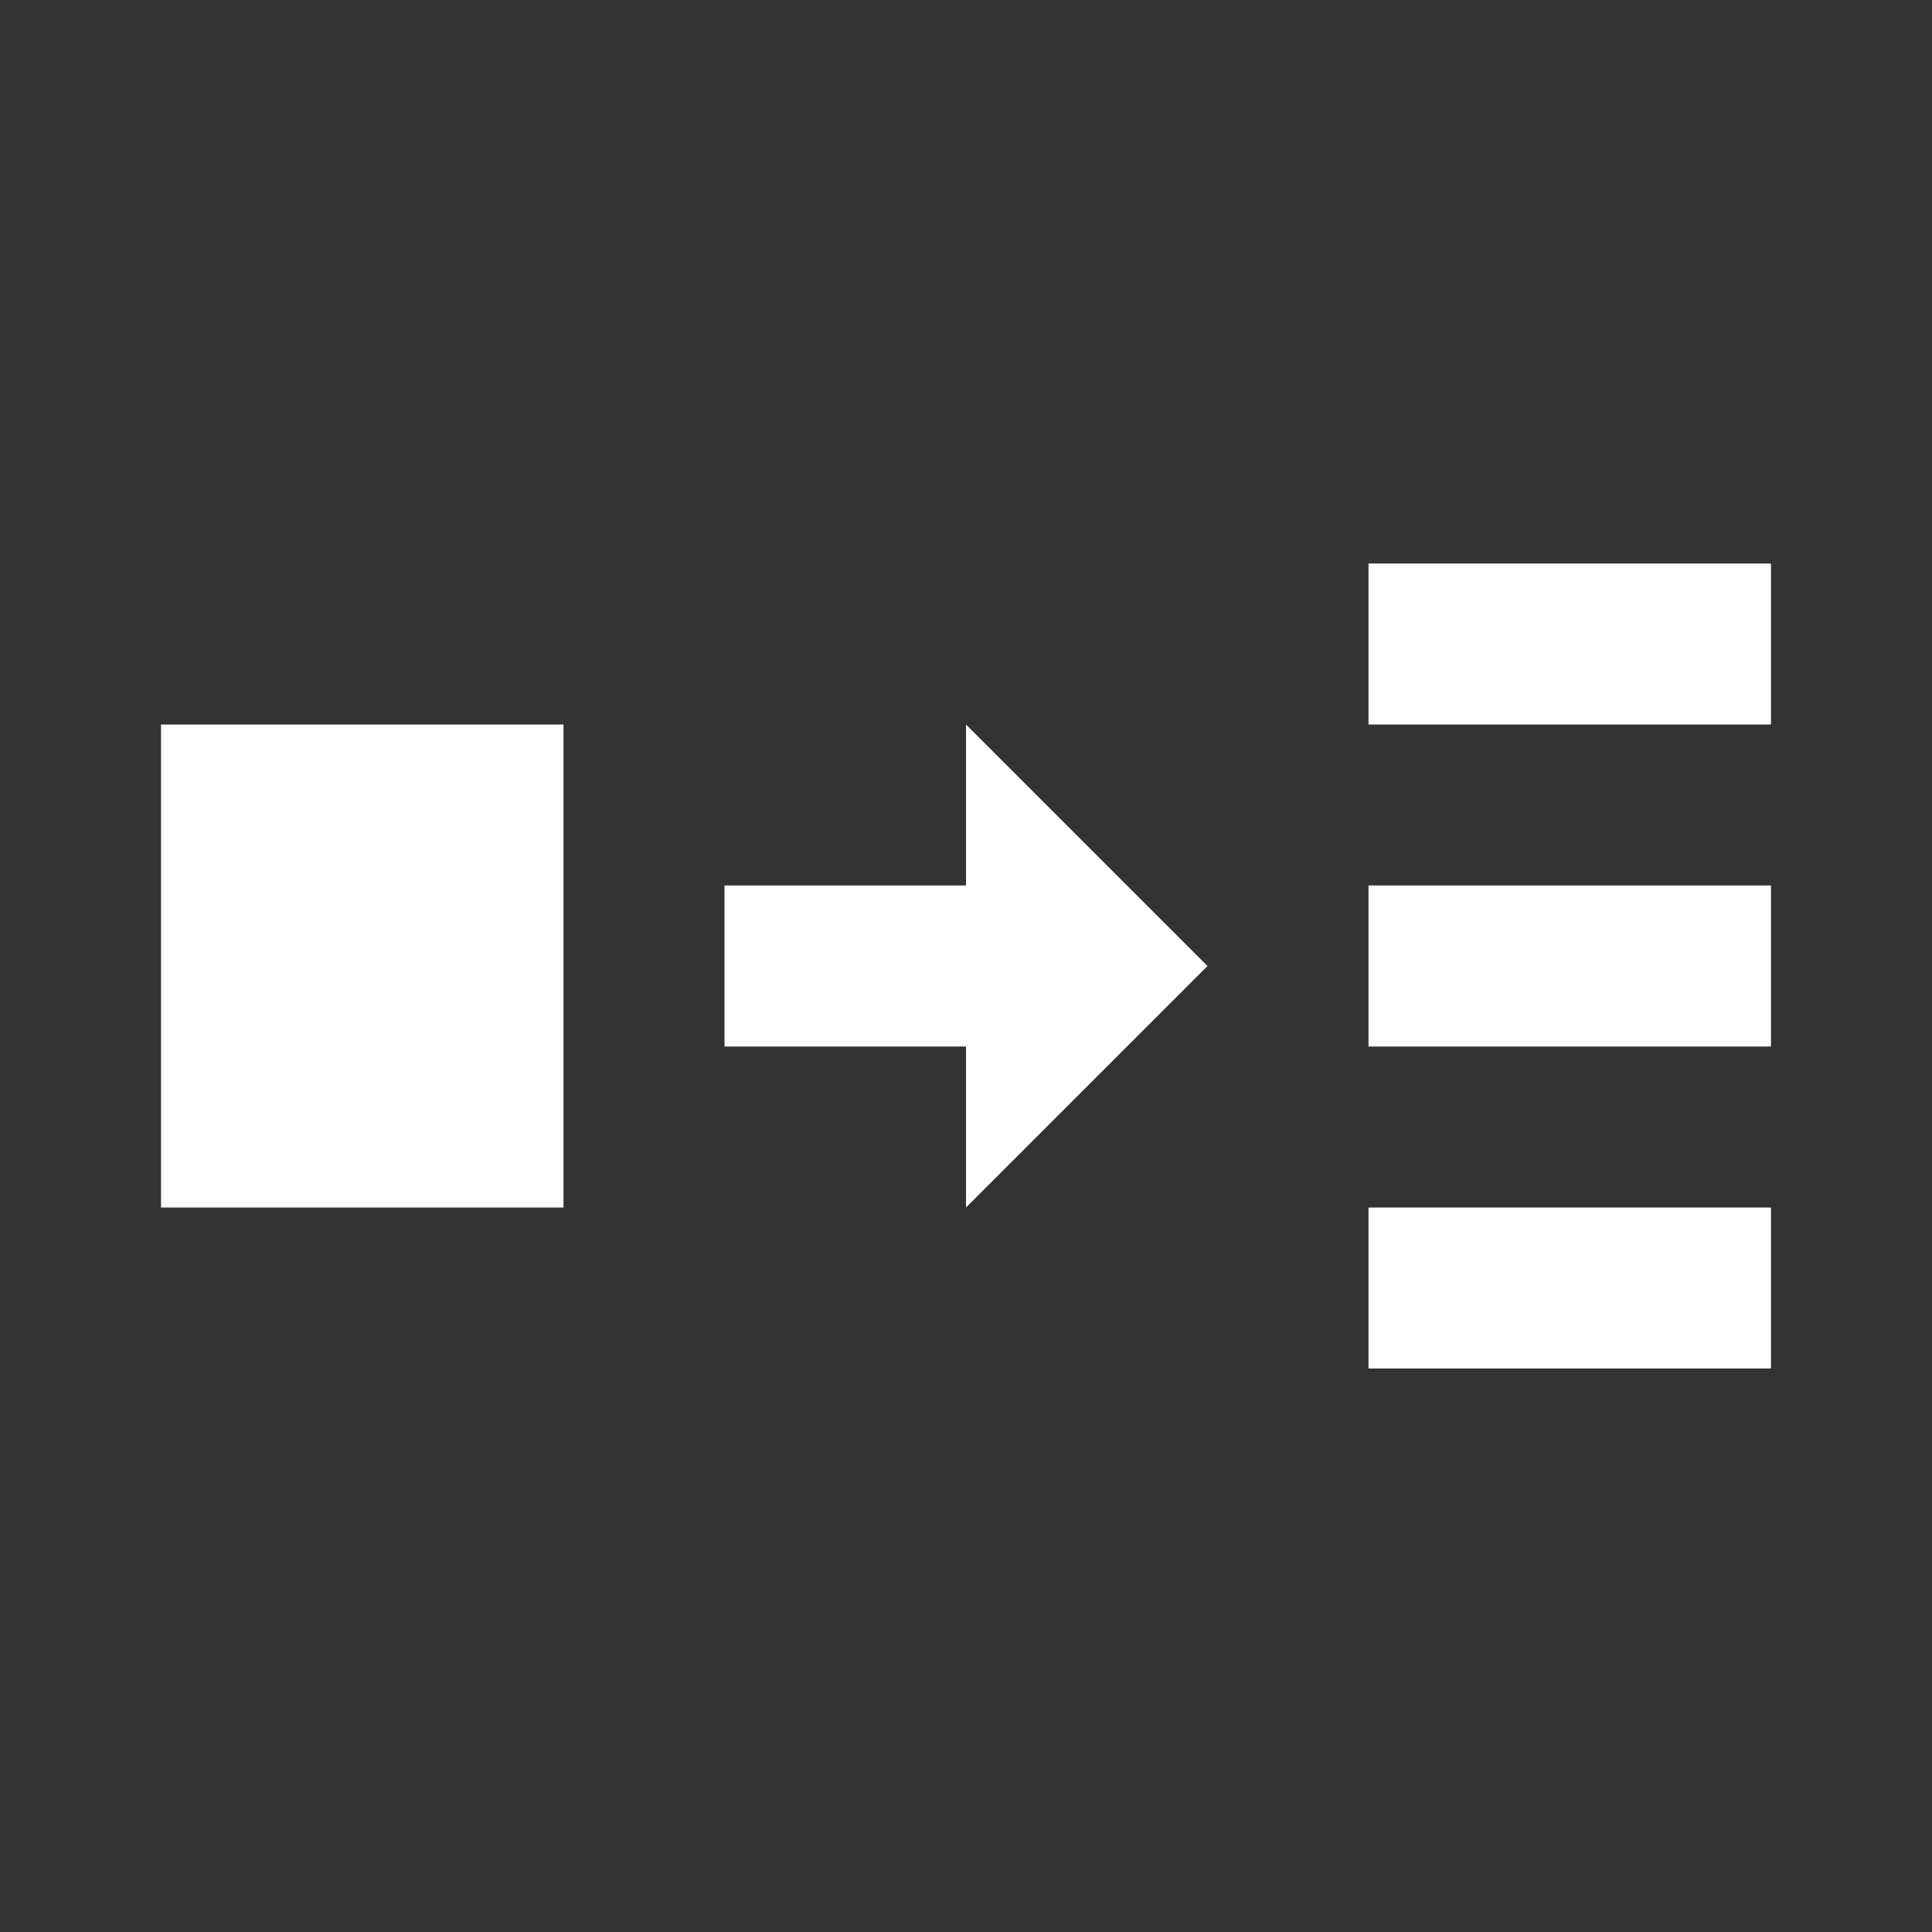 <svg xmlns="http://www.w3.org/2000/svg" fill="white" id="mdi-set-split" viewBox="0 0 24 24"><rect x="0" y="0" width="24" height="24" fill="#333333" stroke="none"/><path d="M17 7V9H22V7H17M2 9V15H7V9H2M12 9V11H9V13H12V15L15 12L12 9M17 11V13H22V11H17M17 15V17H22V15H17Z" /></svg>
